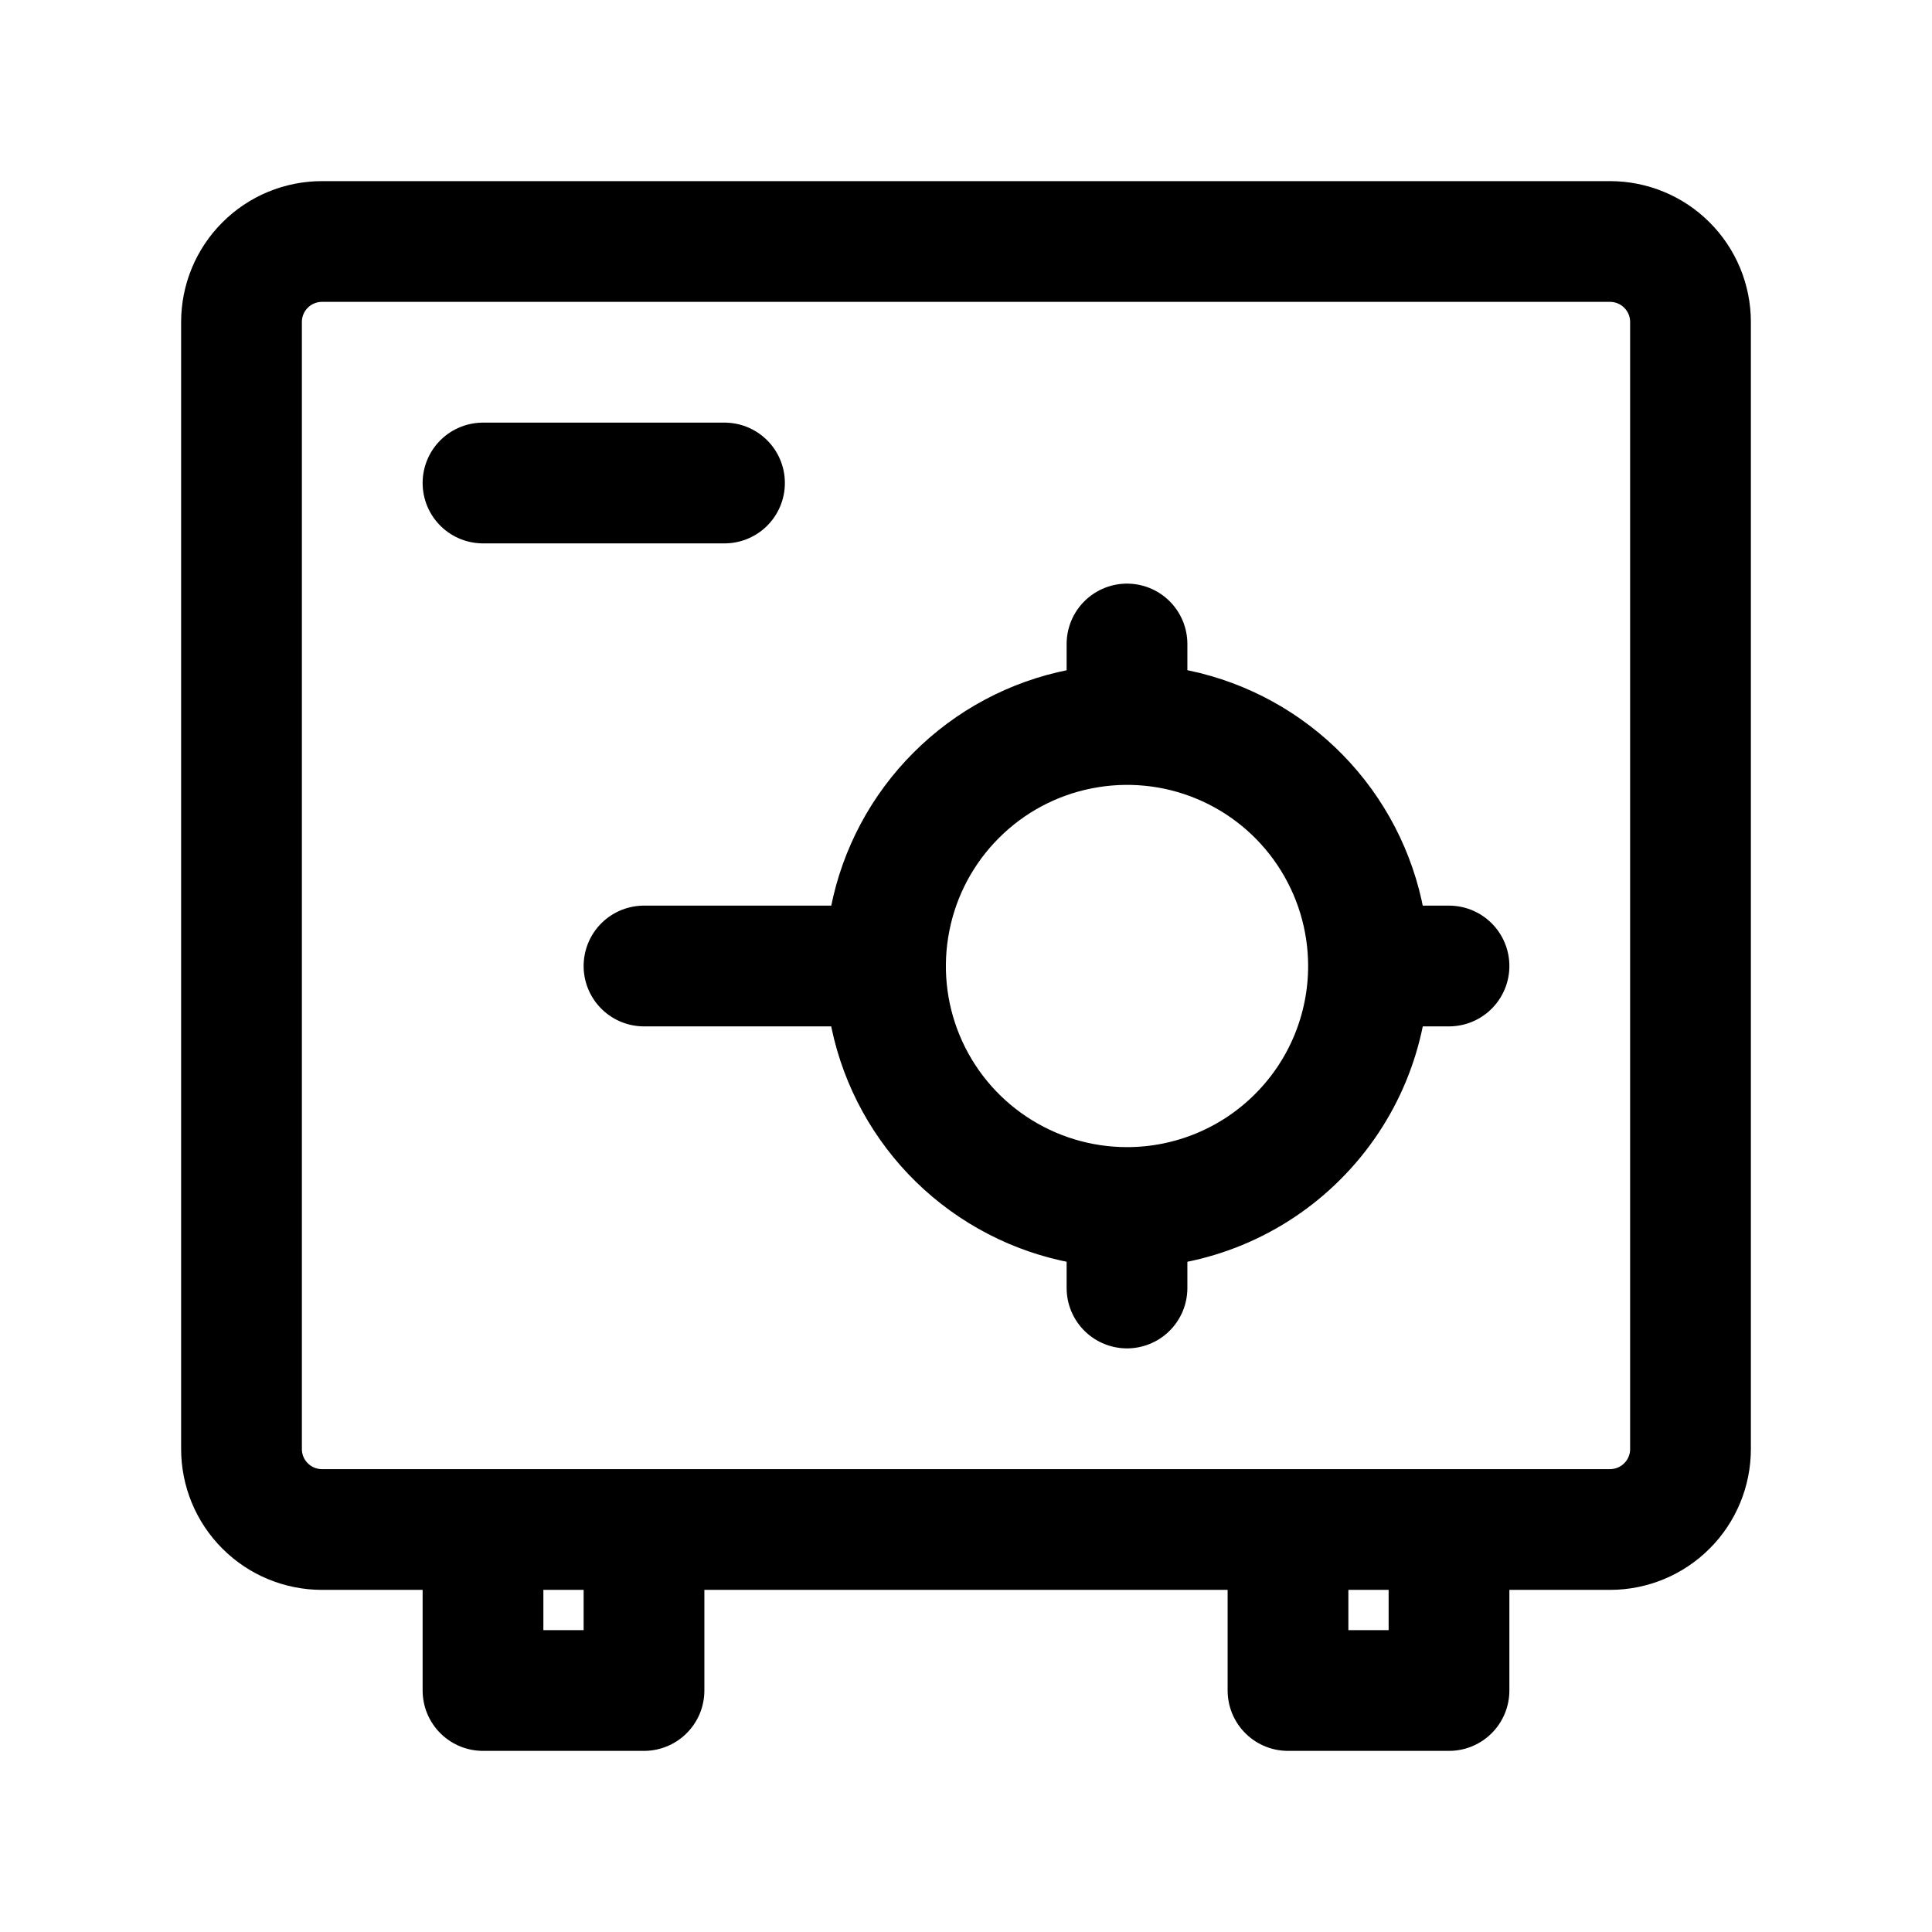 <svg width="24" height="24" viewBox="0 0 24 24" fill="none" xmlns="http://www.w3.org/2000/svg">
<path d="M20 19H4C3.735 19 3.48 18.895 3.293 18.707C3.105 18.52 3 18.265 3 18V4C3 3.735 3.105 3.48 3.293 3.293C3.48 3.105 3.735 3 4 3H20C20.265 3 20.52 3.105 20.707 3.293C20.895 3.48 21 3.735 21 4V18C21 18.265 20.895 18.52 20.707 18.707C20.52 18.895 20.265 19 20 19ZM8 19H6V21H8V19ZM16 21H18V19H16V21Z" stroke="black" stroke-width="1.5" stroke-linecap="round" stroke-linejoin="round"/>
<path d="M6 6H9" stroke="black" stroke-width="1.5" stroke-linecap="round"/>
<path d="M17 12C17 11.407 16.824 10.827 16.494 10.333C16.165 9.84 15.696 9.455 15.148 9.228C14.6 9.001 13.997 8.942 13.415 9.058C12.833 9.173 12.298 9.459 11.879 9.879C11.459 10.298 11.173 10.833 11.058 11.415C10.942 11.997 11.001 12.6 11.228 13.148C11.455 13.696 11.84 14.165 12.333 14.494C12.827 14.824 13.407 15 14 15M17 12C17 12.796 16.684 13.559 16.121 14.121C15.559 14.684 14.796 15 14 15M17 12H18M14 15V16M14 9V8M11 12H8" stroke="black" stroke-width="1.5" stroke-linecap="round" stroke-linejoin="round"/>
</svg>
